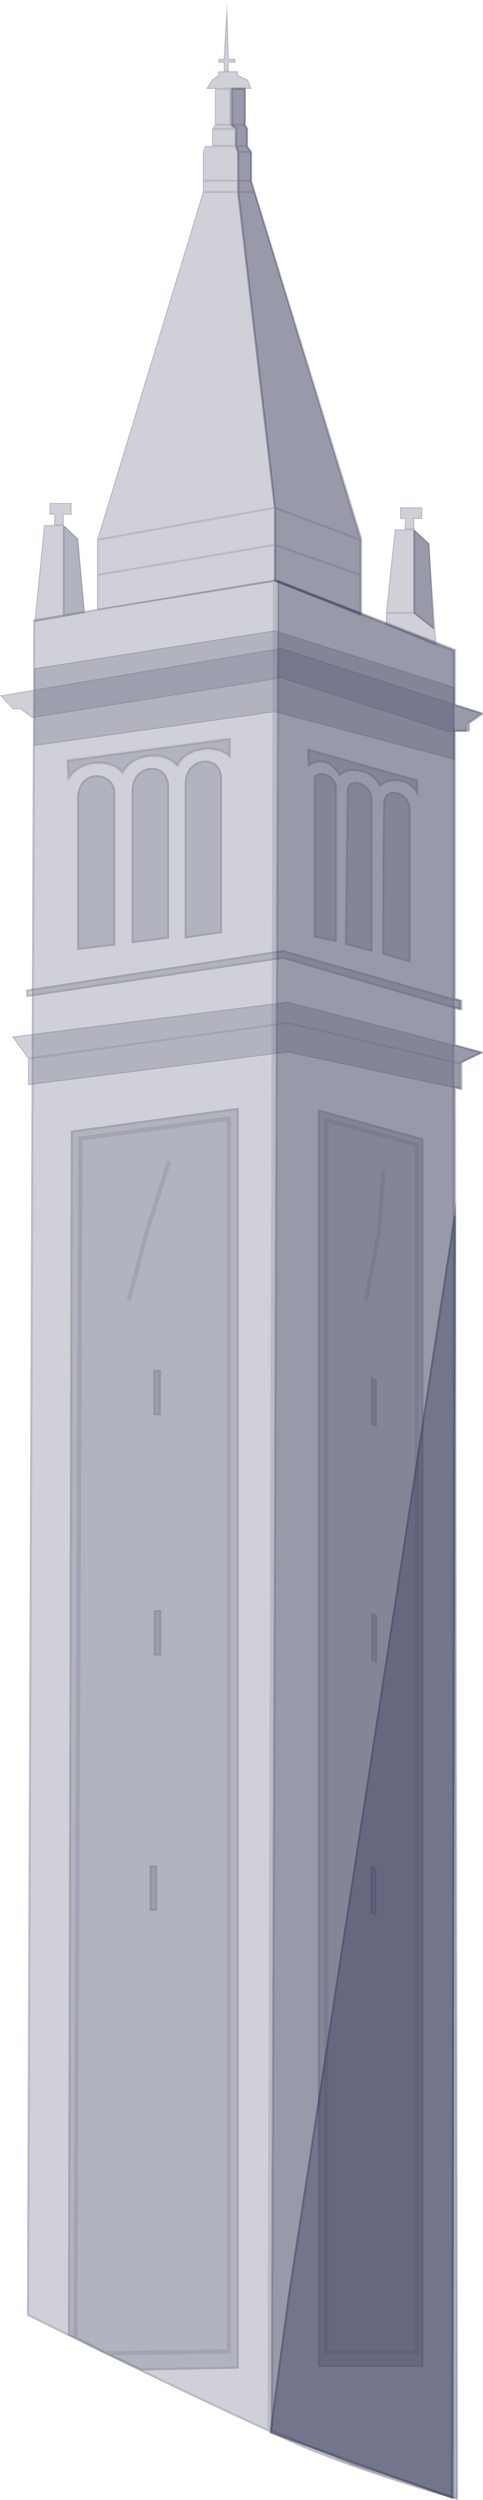 <svg width="224" height="1158" viewBox="0 0 224 1158" fill="none" xmlns="http://www.w3.org/2000/svg">
<g opacity="0.65">
<path d="M127.556 268.414L210.66 301.269L210.66 1157.5C210.66 1157.5 155 1142 125 1126.5C77.5 1105 12.5 1072.5 12.5 1072.5L15.461 286.968L127.556 268.414Z" fill="#2C3151" fill-opacity="0.34"/>
<path d="M15.959 287.392L127.054 269.004L124.502 1125.73C100.909 1115.03 73.124 1101.69 51.157 1090.99C40.064 1085.58 30.455 1080.85 23.62 1077.47C20.203 1075.77 17.478 1074.42 15.608 1073.49C14.674 1073.03 13.952 1072.67 13.465 1072.42L13.001 1072.19L15.959 287.392ZM125.501 1126.2L128.054 269.149L210.16 301.609L210.16 1156.84C209.973 1156.79 209.746 1156.72 209.481 1156.65C209.158 1156.56 208.78 1156.45 208.348 1156.32C206.769 1155.87 204.479 1155.2 201.638 1154.36C195.954 1152.66 188.064 1150.24 179.236 1147.34C161.681 1141.56 140.449 1133.88 125.501 1126.2Z" stroke="#2C3151" stroke-opacity="0.25"/>
<path d="M127.367 329.875L15.852 345.53L15.852 309.582L127.367 291.995L210.858 318.279V351.908L127.367 329.875Z" fill="#2C3151" fill-opacity="0.34"/>
<path d="M127.43 329.634L127.382 329.621L127.332 329.628L16.102 345.242L16.102 309.796L127.347 292.251L210.608 318.463V351.583L127.43 329.634Z" stroke="#2C3151" stroke-opacity="0.25" stroke-width="0.5"/>
<path d="M147.465 1096.37L147.465 513.862L196.361 527.391L196.361 1096.37H147.465Z" fill="#2C3151" fill-opacity="0.34"/>
<path d="M151.463 518.212L150.83 518.037V518.694L150.83 1089.6V1090.1H151.33H193.269H193.769V1089.6L193.769 530.29V529.909L193.402 529.808L151.463 518.212ZM192.769 1089.1H151.83L151.83 519.351L192.769 530.67L192.769 1089.1ZM195.861 1095.87H147.965L147.965 514.519L195.861 527.771L195.861 1095.87Z" stroke="#2C3151" stroke-opacity="0.25"/>
<path d="M178.002 541.693L175.683 570.877L169.691 602.572" stroke="#2C3151" stroke-opacity="0.25" stroke-width="2"/>
<path d="M13.019 490.346L5.609 480.154L133.524 464L224.001 487.461L213.371 492.603V504.586L133.524 487.461L13.019 502.653V490.346Z" fill="#2C3151" fill-opacity="0.34"/>
<path d="M133.582 473.564L133.536 473.554L133.49 473.56L13.133 490.078L6.06 480.349L133.508 464.254L223.28 487.532L213.342 492.34L133.582 473.564ZM13.269 490.564L133.512 474.062L213.121 492.801V504.277L133.577 487.217L133.535 487.208L133.493 487.213L13.269 502.37V490.564Z" stroke="#2C3151" stroke-opacity="0.25" stroke-width="0.5"/>
<path d="M110.742 513.09L32.855 523.72L31.5 1081.5L47 1089.5L56 1093.5L65.5 1098L110.742 1097.14L110.742 513.09Z" fill="#2C3151" fill-opacity="0.34"/>
<path d="M37.234 526.896L36.802 526.954L36.801 527.39L34.502 1082.49L32.001 1081.2L33.354 524.156L110.242 513.663L110.242 1096.65L65.608 1097.5L56.214 1093.05L56.203 1093.04L50.422 1090.47L106.11 1089.72L106.604 1089.71V1089.22L106.604 518.115V517.543L106.037 517.619L37.234 526.896ZM105.604 1088.72L48.619 1089.5L35.501 1082.7L37.799 527.829L105.604 518.687L105.604 1088.72Z" stroke="#2C3151" stroke-opacity="0.25"/>
<path d="M78.462 537.825L67.832 571.26L59.715 602.376" stroke="#2C3151" stroke-opacity="0.25" stroke-width="2"/>
<path d="M71.121 655.528V634.462H74.6V655.528H71.121Z" fill="#2C3151" fill-opacity="0.34"/>
<path d="M74.1 655.028H71.621V634.962H74.1V655.028Z" stroke="#2C3151" stroke-opacity="0.25"/>
<path d="M71.312 766.851V745.785H74.791V766.851H71.312Z" fill="#2C3151" fill-opacity="0.34"/>
<path d="M74.291 766.351H71.812V746.285H74.291V766.351Z" stroke="#2C3151" stroke-opacity="0.25"/>
<path d="M69.383 885.129V864.062H72.862V885.129H69.383Z" fill="#2C3151" fill-opacity="0.34"/>
<path d="M72.362 884.629H69.883V864.562H72.362V884.629Z" stroke="#2C3151" stroke-opacity="0.25"/>
<path d="M172.008 659.972V637.746L174.714 639.099V661.131L172.008 659.972Z" fill="#2C3151" fill-opacity="0.34"/>
<path d="M174.214 660.373L172.508 659.642V638.555L174.214 639.408V660.373Z" stroke="#2C3151" stroke-opacity="0.25"/>
<path d="M172.205 769.168V746.942L174.911 748.295V770.328L172.205 769.168Z" fill="#2C3151" fill-opacity="0.34"/>
<path d="M174.411 769.569L172.705 768.838V747.751L174.411 748.604V769.569Z" stroke="#2C3151" stroke-opacity="0.25"/>
<path d="M171.816 886.288V864.062L174.522 865.415V887.448L171.816 886.288Z" fill="#2C3151" fill-opacity="0.34"/>
<path d="M174.022 886.69L172.316 885.958V864.872L174.022 865.724V886.69Z" stroke="#2C3151" stroke-opacity="0.25"/>
<path d="M12.176 461.875L12.176 458.396L131.228 440.036L213.56 463.421V468.06L131.228 444.095L12.176 461.875Z" fill="#2C3151" fill-opacity="0.34"/>
<path d="M131.368 443.615L131.263 443.584L131.154 443.6L12.676 461.295V458.825L131.196 440.547L213.06 463.799V467.394L131.368 443.615Z" stroke="#2C3151" stroke-opacity="0.25"/>
<path d="M5.991 328.519L0 322.141L130.455 300.108L223.416 330.258L216.459 335.283V338.955H207.569L130.455 314.217L14.882 332.577L9.47 328.519H5.991Z" fill="#2C3151" fill-opacity="0.34"/>
<path d="M9.62 328.319L9.553 328.269H9.47H6.099L0.502 322.31L130.436 300.365L222.871 330.344L216.312 335.08L216.209 335.155V335.283V338.705H207.608L130.531 313.979L130.475 313.961L130.416 313.97L14.947 332.314L9.62 328.319Z" stroke="#2C3151" stroke-opacity="0.25" stroke-width="0.5"/>
<path d="M179 289.308V283.896L183.059 245.243H187.6L187.89 240.411H185.571V235H195.814V240.411H192.142V245.243L198.906 251.621L201.834 291.627L202.385 299.165L179 289.308Z" fill="#2C3151" fill-opacity="0.34"/>
<path d="M187.6 245.493H187.836H191.892V283.646H179.278L183.284 245.493H187.6ZM192.392 283.776V245.822L198.664 251.736L201.543 291.075L192.392 283.776ZM192.055 284.146L201.592 291.754L202.106 298.776L179.25 289.142V284.146H192.055ZM191.892 244.993H187.866L188.14 240.426L188.156 240.161H187.89H185.821V235.25H195.564V240.161H192.142H191.892V240.411V244.993Z" stroke="#2C3151" stroke-opacity="0.25" stroke-width="0.5"/>
<path d="M16 288.081L20.445 243.243H24.987L25.277 238.411H22.958V233H33.201V238.411H29.529V243.243L36.293 249.621L39.385 283.829L29.529 285.762L16 288.081Z" fill="#2C3151" fill-opacity="0.34"/>
<path d="M24.987 243.493H25.222H29.279L29.279 285.551L16.281 287.779L20.672 243.493H24.987ZM29.779 285.458L29.779 243.822L36.053 249.738L39.116 283.627L29.779 285.458ZM29.279 242.993H25.252L25.526 238.426L25.542 238.161H25.277H23.208V233.25H32.951V238.161H29.529H29.279V238.411V242.993Z" stroke="#2C3151" stroke-opacity="0.25" stroke-width="0.5"/>
<path d="M29.5 285V243.5L36 249.5L39 283.5L29.5 285Z" fill="#2C3151" fill-opacity="0.34" stroke="#2C3151" stroke-opacity="0.25" stroke-width="0.5"/>
<path d="M45 250.087L94.09 88.903L94.09 83.684V70.349L95.056 67.643H98.342V59.719L99.695 57.787V41.166H95.636L98.342 36.914L101.241 34.788V33.049H103.753V28.99H101.241V27.251H103.753L105.299 0L106.072 27.251H109.165V28.99H106.072V33.049H110.324V34.788L114.963 36.914L116.702 41.166H113.996V57.787L114.963 59.719V67.643L116.702 70.349V83.684L118.248 88.903L167.145 250.087V266.322V285.262L127.525 269.414L45 282.556V266.322L45 250.087Z" fill="#2C3151" fill-opacity="0.34"/>
<path d="M109.415 59.719V59.602L109.325 59.527L107.536 58.037H113.842L114.713 59.779V67.393H109.415V59.719ZM113.746 57.537H107.095V41.416H113.746V57.537ZM99.945 41.416H106.595V57.537H99.945V41.416ZM99.825 58.037H106.755L108.474 59.469H98.822L99.825 58.037ZM99.945 40.916H99.695H96.091L98.527 37.088L101.388 34.99L101.491 34.915V34.788V33.299H103.753H104.003H105.822H106.072H110.074V34.788V34.948L110.22 35.015L114.769 37.1L116.33 40.916H113.996H113.746H106.845H99.945ZM105.822 32.799H104.003V28.99V28.74H103.753H101.491V27.501H103.753H103.989L104.003 27.265L105.216 5.881L105.822 27.258L105.829 27.501H106.072H108.915V28.74H106.072H105.822V28.99V32.799ZM109.544 67.893H114.826L116.244 70.099H110.489L109.544 67.893ZM110.574 70.599H116.452V83.434H110.574V70.599ZM110.574 83.934H116.515L117.913 88.653H110.574V83.934ZM110.605 89.153H118.063L166.758 249.675L127.755 235.025L110.605 89.153ZM127.775 235.567L166.895 250.26V265.969L127.775 252.229V235.567ZM127.775 252.759L166.895 266.499V284.893L127.775 269.245V252.759ZM127.275 252.702V269.201L45.25 282.263V266.533L127.275 252.702ZM127.275 252.195L45.25 266.026L45.25 250.296L127.275 235.505V252.195ZM45.358 249.769L94.275 89.153L110.102 89.153L127.249 235.001L45.358 249.769ZM110.074 88.653L94.34 88.653L94.34 83.934L110.074 83.934V88.653ZM110.074 83.434L94.34 83.434V70.392L95.232 67.893H98.342H98.592L109 67.893L110.074 70.4V83.434ZM108.915 67.393L98.592 67.393V59.969H108.915V67.393Z" stroke="#2C3151" stroke-opacity="0.25" stroke-width="0.5"/>
<mask id="path-36-inside-1_481_3288" fill="white">
<path fill-rule="evenodd" clip-rule="evenodd" d="M106.883 341.852L30.929 352.002L31.628 361.953C32.936 357.932 37.581 354.565 43.461 353.81C49.295 353.061 54.601 355.108 56.913 358.617L57.012 358.604C58.362 354.625 62.98 351.304 68.814 350.555C74.596 349.813 79.86 351.817 82.204 355.269L82.402 355.243C83.799 351.312 88.385 348.045 94.166 347.303C99.448 346.625 104.297 348.239 106.883 351.154L106.883 341.852Z"/>
</mask>
<path fill-rule="evenodd" clip-rule="evenodd" d="M106.883 341.852L30.929 352.002L31.628 361.953C32.936 357.932 37.581 354.565 43.461 353.81C49.295 353.061 54.601 355.108 56.913 358.617L57.012 358.604C58.362 354.625 62.98 351.304 68.814 350.555C74.596 349.813 79.86 351.817 82.204 355.269L82.402 355.243C83.799 351.312 88.385 348.045 94.166 347.303C99.448 346.625 104.297 348.239 106.883 351.154L106.883 341.852Z" fill="#2C3151" fill-opacity="0.34"/>
<path d="M30.929 352.002L30.797 351.011L29.866 351.135L29.931 352.072L30.929 352.002ZM106.883 341.852L107.883 341.852L107.883 340.71L106.751 340.861L106.883 341.852ZM31.628 361.953L30.63 362.023L32.578 362.263L31.628 361.953ZM56.913 358.617L56.078 359.167L56.422 359.691L57.044 359.609L56.913 358.617ZM57.012 358.604L57.144 359.595L57.76 359.514L57.959 358.925L57.012 358.604ZM82.204 355.269L81.376 355.831L81.723 356.341L82.335 356.26L82.204 355.269ZM82.402 355.243L82.533 356.234L83.139 356.154L83.344 355.578L82.402 355.243ZM106.883 351.154L106.135 351.818L107.883 353.789L107.883 351.154L106.883 351.154ZM31.061 352.993L107.015 342.843L106.751 340.861L30.797 351.011L31.061 352.993ZM32.625 361.883L31.927 351.932L29.931 352.072L30.63 362.023L32.625 361.883ZM32.578 362.263C33.73 358.724 37.955 355.525 43.588 354.802L43.333 352.818C37.207 353.604 32.143 357.14 30.677 361.643L32.578 362.263ZM43.588 354.802C49.176 354.084 54.041 356.075 56.078 359.167L57.748 358.067C55.162 354.141 49.414 352.037 43.333 352.818L43.588 354.802ZM56.881 357.613L56.782 357.626L57.044 359.609L57.144 359.595L56.881 357.613ZM68.687 349.563C62.606 350.344 57.576 353.831 56.065 358.283L57.959 358.925C59.149 355.419 63.354 352.264 68.941 351.547L68.687 349.563ZM83.031 354.707C80.412 350.849 74.715 348.789 68.687 349.563L68.941 351.547C74.478 350.836 79.309 352.785 81.376 355.831L83.031 354.707ZM82.271 354.252L82.073 354.278L82.335 356.26L82.533 356.234L82.271 354.252ZM94.038 346.311C88.012 347.085 83.021 350.515 81.46 354.908L83.344 355.578C84.577 352.109 88.758 349.005 94.293 348.295L94.038 346.311ZM107.631 350.491C104.772 347.267 99.558 345.603 94.038 346.311L94.293 348.295C99.337 347.647 103.823 349.211 106.135 351.818L107.631 350.491ZM105.883 341.852L105.883 351.154L107.883 351.154L107.883 341.852L105.883 341.852Z" fill="#2C3151" fill-opacity="0.25" mask="url(#path-36-inside-1_481_3288)"/>
<path d="M145.532 361.019C145.53 366.426 145.532 434.176 145.532 434.176L156.174 436.373V364.905C156.174 358.147 145.534 355.613 145.532 361.019Z" fill="#2C3151" fill-opacity="0.34"/>
<path d="M159.987 437.555C159.987 437.555 160.832 373.988 160.832 366.426C160.832 358.864 172.656 362.343 172.656 370.143V440.934L159.987 437.555Z" fill="#2C3151" fill-opacity="0.34"/>
<path d="M177.291 442.117C177.291 442.117 177.291 379.942 177.798 371.663C178.305 363.384 190.369 366.426 190.369 374.705V445.834L177.291 442.117Z" fill="#2C3151" fill-opacity="0.34"/>
<path d="M146.032 433.769L146.032 433.414L146.032 431.254L146.032 423.506L146.031 399.625C146.031 382.012 146.031 363.723 146.032 361.019C146.032 360.428 146.177 359.976 146.406 359.635C146.635 359.293 146.967 359.033 147.389 358.856C148.245 358.498 149.449 358.499 150.709 358.879C153.24 359.642 155.674 361.821 155.674 364.905V435.759L146.032 433.769ZM172.156 440.283L160.492 437.172L160.497 436.846L160.524 434.816C160.547 433.063 160.58 430.55 160.619 427.511C160.698 421.433 160.804 413.251 160.91 404.832C161.121 387.998 161.332 370.211 161.332 366.426C161.332 364.679 162.003 363.667 162.922 363.157C163.874 362.628 165.202 362.577 166.598 363.002C169.399 363.854 172.156 366.515 172.156 370.143V440.283ZM189.869 445.172L177.791 441.739L177.791 441.417C177.791 440.959 177.792 440.288 177.792 439.43C177.793 437.713 177.795 435.252 177.799 432.273C177.807 426.316 177.823 418.285 177.855 409.997C177.918 393.407 178.045 375.815 178.297 371.694C178.416 369.757 179.198 368.556 180.241 367.906C181.3 367.245 182.709 367.104 184.154 367.46C187.05 368.175 189.869 370.834 189.869 374.705V445.172Z" stroke="#2C3151" stroke-opacity="0.25"/>
<path d="M35.758 370.092C35.76 385.187 35.758 440.034 35.758 440.034L53.518 437.987L53.518 367.533C53.518 356.615 35.756 354.997 35.758 370.092Z" fill="#2C3151" fill-opacity="0.34"/>
<path d="M60.996 366.51L60.996 436.964L78.415 434.746V364.633C78.415 351.839 60.996 352.862 60.996 366.51Z" fill="#2C3151" fill-opacity="0.34"/>
<path d="M85.596 363.439V434.746L103.015 432.187L103.015 360.539C103.015 348.939 85.596 349.28 85.596 363.439Z" fill="#2C3151" fill-opacity="0.34"/>
<path d="M36.258 439.473L36.258 439.415L36.258 437.648L36.258 431.228L36.258 410.724C36.259 395.125 36.259 377.64 36.258 370.092C36.257 366.418 37.336 363.819 38.899 362.128C40.464 360.435 42.553 359.613 44.65 359.558C48.864 359.446 53.018 362.407 53.018 367.533L53.018 437.541L36.258 439.473ZM77.915 434.305L61.496 436.396L61.496 366.51C61.496 359.936 65.661 356.494 69.747 356.154C71.8 355.983 73.836 356.592 75.356 357.979C76.87 359.36 77.915 361.553 77.915 364.633V434.305ZM102.515 431.755L86.096 434.167V363.439C86.096 356.605 90.266 353.207 94.352 352.827C96.411 352.636 98.451 353.207 99.971 354.489C101.481 355.764 102.515 357.773 102.515 360.539L102.515 431.755Z" stroke="#2C3151" stroke-opacity="0.25"/>
<path d="M193.856 369.299L193.856 361.198L168.155 353.93L142.455 346.663L142.867 355.157C152.031 348.609 157.405 359.676 157.405 359.676C157.405 359.676 160.066 356.064 167.166 357.461C174.266 358.859 176.067 364.854 176.067 364.854C176.067 364.854 178.459 360.91 185.38 361.996C192.301 363.082 193.856 369.299 193.856 369.299Z" fill="#2C3151" fill-opacity="0.34"/>
<path d="M193.356 366.889C193.149 366.529 192.904 366.146 192.615 365.757C191.3 363.984 189.073 362.069 185.458 361.502C181.888 360.942 179.443 361.675 177.877 362.585C177.122 363.024 176.579 363.499 176.218 363.877C176.189 363.814 176.159 363.748 176.126 363.679C175.833 363.068 175.366 362.241 174.67 361.369C173.272 359.621 170.949 357.696 167.263 356.971C163.615 356.253 161.065 356.816 159.411 357.592C158.587 357.978 157.993 358.414 157.602 358.758C157.572 358.784 157.543 358.81 157.515 358.835C157.348 358.549 157.12 358.18 156.833 357.765C156.169 356.805 155.178 355.583 153.881 354.567C152.582 353.551 150.957 352.727 149.037 352.602C147.314 352.489 145.401 352.943 143.323 354.248L142.988 347.333L168.019 354.412L193.356 361.576L193.356 366.889Z" stroke="#2C3151" stroke-opacity="0.25"/>
</g>
<path d="M192 284V245.5L199 252L201 291L192 284Z" fill="#2C3151" fill-opacity="0.34" stroke="#2C3151" stroke-opacity="0.25" stroke-width="0.5"/>
<path d="M126 1126L129 269L211 301V326.5L224 330.5L217.5 335V338.5H211V462.5L214 463.5V467.5L211 466.5V484L223.5 487.5L214 492V504.5L211 503.5L212 1157.5L164 1141.5L126 1126Z" fill="#2C3151" fill-opacity="0.34" stroke="#2C3151" stroke-opacity="0.25"/>
<path d="M107.5 58V41H113.5V58L114.5 59.5V68L116.5 70.5V84L167.5 249.5V284.5L127.5 269V235.5L110.5 89V70.5L109.5 68V59.5L107.5 58Z" fill="#2C3151" fill-opacity="0.34" stroke="#2C3151" stroke-opacity="0.25"/>
<path d="M133.501 1063.5L211.5 556.498L210 1157.5L125.001 1127L133.501 1063.5Z" fill="#2C3151" fill-opacity="0.34"/>
<path d="M133.995 1063.58L133.997 1063.57L210.983 563.144L209.502 1156.79L125.55 1126.67L133.995 1063.58Z" stroke="#2C3151" stroke-opacity="0.25"/>
</svg>
